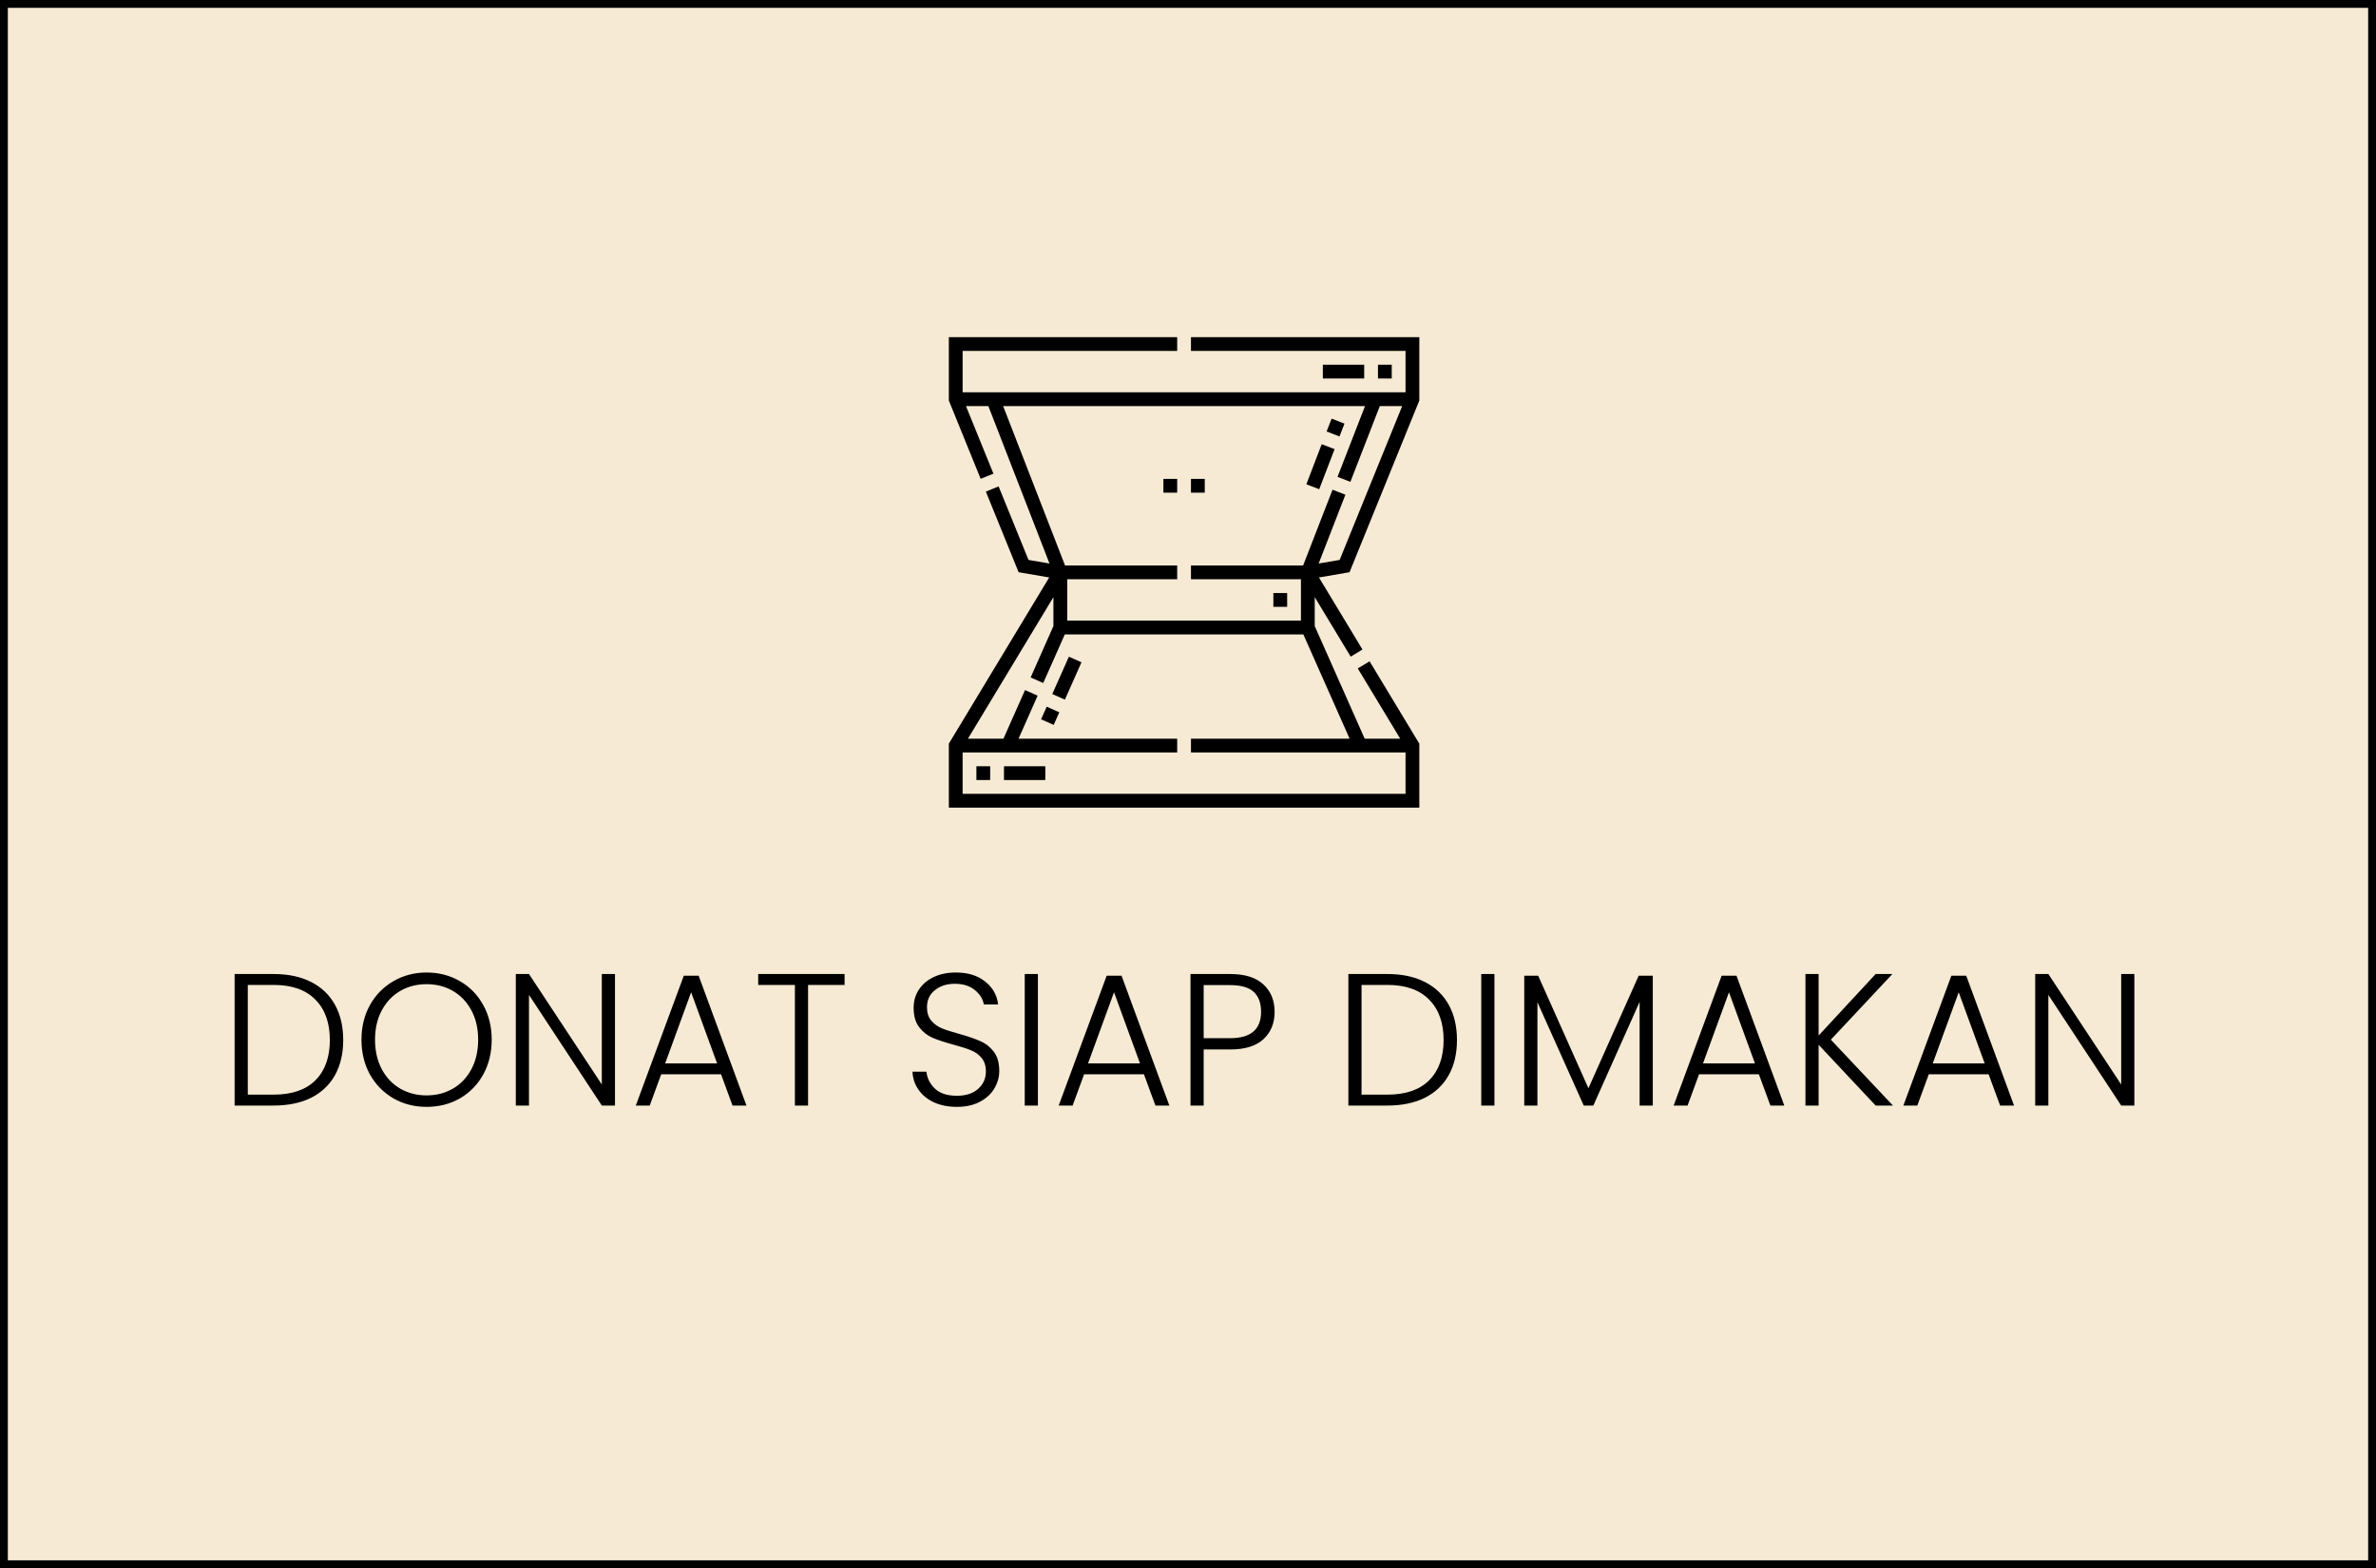 <svg width="303" height="200" viewBox="0 0 303 200" fill="none" xmlns="http://www.w3.org/2000/svg">
<rect x="0" y="0" width="303" height="200" fill="#808080" stroke="none"/>
<rect x="0.5" y="0.5" width="302" height="199" fill="#F6EAD4" stroke="black"/>
<path d="M34.888 124.224C36.744 124.224 38.336 124.56 39.664 125.232C40.992 125.904 42.008 126.872 42.712 128.136C43.416 129.4 43.768 130.904 43.768 132.648C43.768 134.376 43.416 135.872 42.712 137.136C42.008 138.384 40.992 139.344 39.664 140.016C38.336 140.672 36.744 141 34.888 141H29.92V124.224H34.888ZM34.888 139.608C37.224 139.608 39 139 40.216 137.784C41.448 136.552 42.064 134.84 42.064 132.648C42.064 130.44 41.448 128.72 40.216 127.488C39 126.24 37.224 125.616 34.888 125.616H31.6V139.608H34.888ZM54.401 141.168C52.849 141.168 51.441 140.808 50.177 140.088C48.913 139.352 47.913 138.336 47.177 137.04C46.457 135.728 46.097 134.248 46.097 132.6C46.097 130.952 46.457 129.48 47.177 128.184C47.913 126.872 48.913 125.856 50.177 125.136C51.441 124.4 52.849 124.032 54.401 124.032C55.969 124.032 57.385 124.4 58.649 125.136C59.913 125.856 60.905 126.872 61.625 128.184C62.345 129.48 62.705 130.952 62.705 132.6C62.705 134.248 62.345 135.728 61.625 137.04C60.905 138.336 59.913 139.352 58.649 140.088C57.385 140.808 55.969 141.168 54.401 141.168ZM54.401 139.704C55.649 139.704 56.769 139.416 57.761 138.84C58.753 138.264 59.537 137.44 60.113 136.368C60.689 135.28 60.977 134.024 60.977 132.6C60.977 131.176 60.689 129.928 60.113 128.856C59.537 127.784 58.753 126.96 57.761 126.384C56.769 125.808 55.649 125.52 54.401 125.52C53.153 125.52 52.033 125.808 51.041 126.384C50.049 126.96 49.265 127.784 48.689 128.856C48.113 129.928 47.825 131.176 47.825 132.6C47.825 134.024 48.113 135.28 48.689 136.368C49.265 137.44 50.049 138.264 51.041 138.84C52.033 139.416 53.153 139.704 54.401 139.704ZM78.427 141H76.747L67.459 126.888V141H65.779V124.224H67.459L76.747 138.312V124.224H78.427V141ZM91.953 137.016H84.32L82.856 141H81.081L87.201 124.44H89.097L95.192 141H93.416L91.953 137.016ZM91.448 135.624L88.136 126.552L84.825 135.624H91.448ZM107.705 124.224V125.616H103.049V141H101.369V125.616H96.689V124.224H107.705ZM122.031 141.168C120.927 141.168 119.951 140.976 119.103 140.592C118.271 140.208 117.615 139.672 117.135 138.984C116.655 138.296 116.399 137.528 116.367 136.68H118.143C118.223 137.496 118.583 138.216 119.223 138.84C119.863 139.448 120.799 139.752 122.031 139.752C123.167 139.752 124.063 139.464 124.719 138.888C125.391 138.296 125.727 137.552 125.727 136.656C125.727 135.936 125.543 135.36 125.175 134.928C124.807 134.48 124.351 134.152 123.807 133.944C123.263 133.72 122.511 133.48 121.551 133.224C120.431 132.92 119.543 132.624 118.887 132.336C118.231 132.048 117.671 131.6 117.207 130.992C116.743 130.384 116.511 129.56 116.511 128.52C116.511 127.656 116.735 126.888 117.183 126.216C117.631 125.528 118.263 124.992 119.079 124.608C119.895 124.224 120.831 124.032 121.887 124.032C123.439 124.032 124.687 124.416 125.631 125.184C126.591 125.936 127.143 126.912 127.287 128.112H125.463C125.351 127.424 124.975 126.816 124.335 126.288C123.695 125.744 122.831 125.472 121.743 125.472C120.735 125.472 119.895 125.744 119.223 126.288C118.551 126.816 118.215 127.544 118.215 128.472C118.215 129.176 118.399 129.744 118.767 130.176C119.135 130.608 119.591 130.936 120.135 131.16C120.695 131.384 121.447 131.624 122.391 131.88C123.479 132.184 124.359 132.488 125.031 132.792C125.703 133.08 126.271 133.528 126.735 134.136C127.199 134.744 127.431 135.56 127.431 136.584C127.431 137.368 127.223 138.112 126.807 138.816C126.391 139.52 125.775 140.088 124.959 140.52C124.143 140.952 123.167 141.168 122.031 141.168ZM132.358 124.224V141H130.678V124.224H132.358ZM145.882 137.016H138.25L136.786 141H135.01L141.13 124.44H143.026L149.122 141H147.346L145.882 137.016ZM145.378 135.624L142.066 126.552L138.754 135.624H145.378ZM162.546 129.048C162.546 130.488 162.074 131.648 161.13 132.528C160.186 133.408 158.77 133.848 156.882 133.848H153.498V141H151.818V124.224H156.882C158.754 124.224 160.162 124.664 161.106 125.544C162.066 126.424 162.546 127.592 162.546 129.048ZM156.882 132.408C159.506 132.408 160.818 131.288 160.818 129.048C160.818 127.928 160.506 127.08 159.882 126.504C159.258 125.928 158.258 125.64 156.882 125.64H153.498V132.408H156.882ZM176.919 124.224C178.775 124.224 180.367 124.56 181.695 125.232C183.023 125.904 184.039 126.872 184.743 128.136C185.447 129.4 185.799 130.904 185.799 132.648C185.799 134.376 185.447 135.872 184.743 137.136C184.039 138.384 183.023 139.344 181.695 140.016C180.367 140.672 178.775 141 176.919 141H171.951V124.224H176.919ZM176.919 139.608C179.255 139.608 181.031 139 182.247 137.784C183.479 136.552 184.095 134.84 184.095 132.648C184.095 130.44 183.479 128.72 182.247 127.488C181.031 126.24 179.255 125.616 176.919 125.616H173.631V139.608H176.919ZM190.577 124.224V141H188.897V124.224H190.577ZM210.773 124.44V141H209.093V127.776L203.189 141H201.965L196.061 127.824V141H194.381V124.44H196.157L202.565 138.792L208.973 124.44H210.773ZM224.304 137.016H216.672L215.208 141H213.432L219.552 124.44H221.448L227.544 141H225.768L224.304 137.016ZM223.8 135.624L220.488 126.552L217.176 135.624H223.8ZM239.192 141L231.92 133.248V141H230.24V124.224H231.92V132.072L239.192 124.224H241.328L233.48 132.6L241.4 141H239.192ZM253.601 137.016H245.969L244.505 141H242.729L248.849 124.44H250.745L256.841 141H255.065L253.601 137.016ZM253.097 135.624L249.785 126.552L246.473 135.624H253.097ZM272.185 141H270.505L261.217 126.888V141H259.537V124.224H261.217L270.505 138.312V124.224H272.185V141Z" fill="black"/>
<path d="M181 51.082V43H151.879V44.758H179.242V50.031H122.758V44.758H150.121V43H121V51.082L125.06 61.07L126.688 60.408L123.185 51.789H126.039L133.837 71.871L131.161 71.412L127.35 62.037L125.722 62.699L129.9 72.98L133.8 73.648L121 94.845V103H181V94.845L174.658 84.343L173.153 85.252L178.564 94.211H174.033L167.661 79.845V76.156L172.245 83.747L173.749 82.838L168.2 73.648L172.1 72.98L181 51.082ZM179.242 95.969V101.242H122.758V95.969H150.121V94.211H129.89L132.325 88.721L130.719 88.008L127.967 94.211H123.436L134.339 76.156V79.845L131.432 86.4L133.038 87.113L135.79 80.91H166.21L172.11 94.211H151.879V95.969H179.242ZM168.163 71.871L171.572 63.093L169.933 62.456L166.18 72.121H151.879V73.879H165.903V79.152H136.097V73.879H150.121V72.121H135.82L127.925 51.789H174.075L170.569 60.817L172.208 61.454L175.961 51.789H178.815L170.839 71.412L168.163 71.871Z" fill="black"/>
<path d="M134.194 88.516L136.31 83.754L137.916 84.468L135.801 89.23L134.194 88.516Z" fill="black"/>
<path d="M162.387 75.636H164.145V77.394H162.387V75.636Z" fill="black"/>
<path d="M128.031 97.727H133.305V99.484H128.031V97.727Z" fill="black"/>
<path d="M132.767 91.738L133.481 90.132L135.087 90.845L134.374 92.452L132.767 91.738Z" fill="black"/>
<path d="M124.516 97.727H126.273V99.484H124.516V97.727Z" fill="black"/>
<path d="M175.727 46.516H177.484V48.273H175.727V46.516Z" fill="black"/>
<path d="M166.591 61.766L168.551 56.653L170.193 57.282L168.233 62.395L166.591 61.766Z" fill="black"/>
<path d="M168.695 46.516H173.969V48.273H168.695V46.516Z" fill="black"/>
<path d="M169.178 55.03L169.815 53.392L171.453 54.028L170.816 55.667L169.178 55.03Z" fill="black"/>
<path d="M151.879 61.076H153.637V62.834H151.879V61.076Z" fill="black"/>
<path d="M148.363 61.076H150.121V62.834H148.363V61.076Z" fill="black"/>
</svg>
